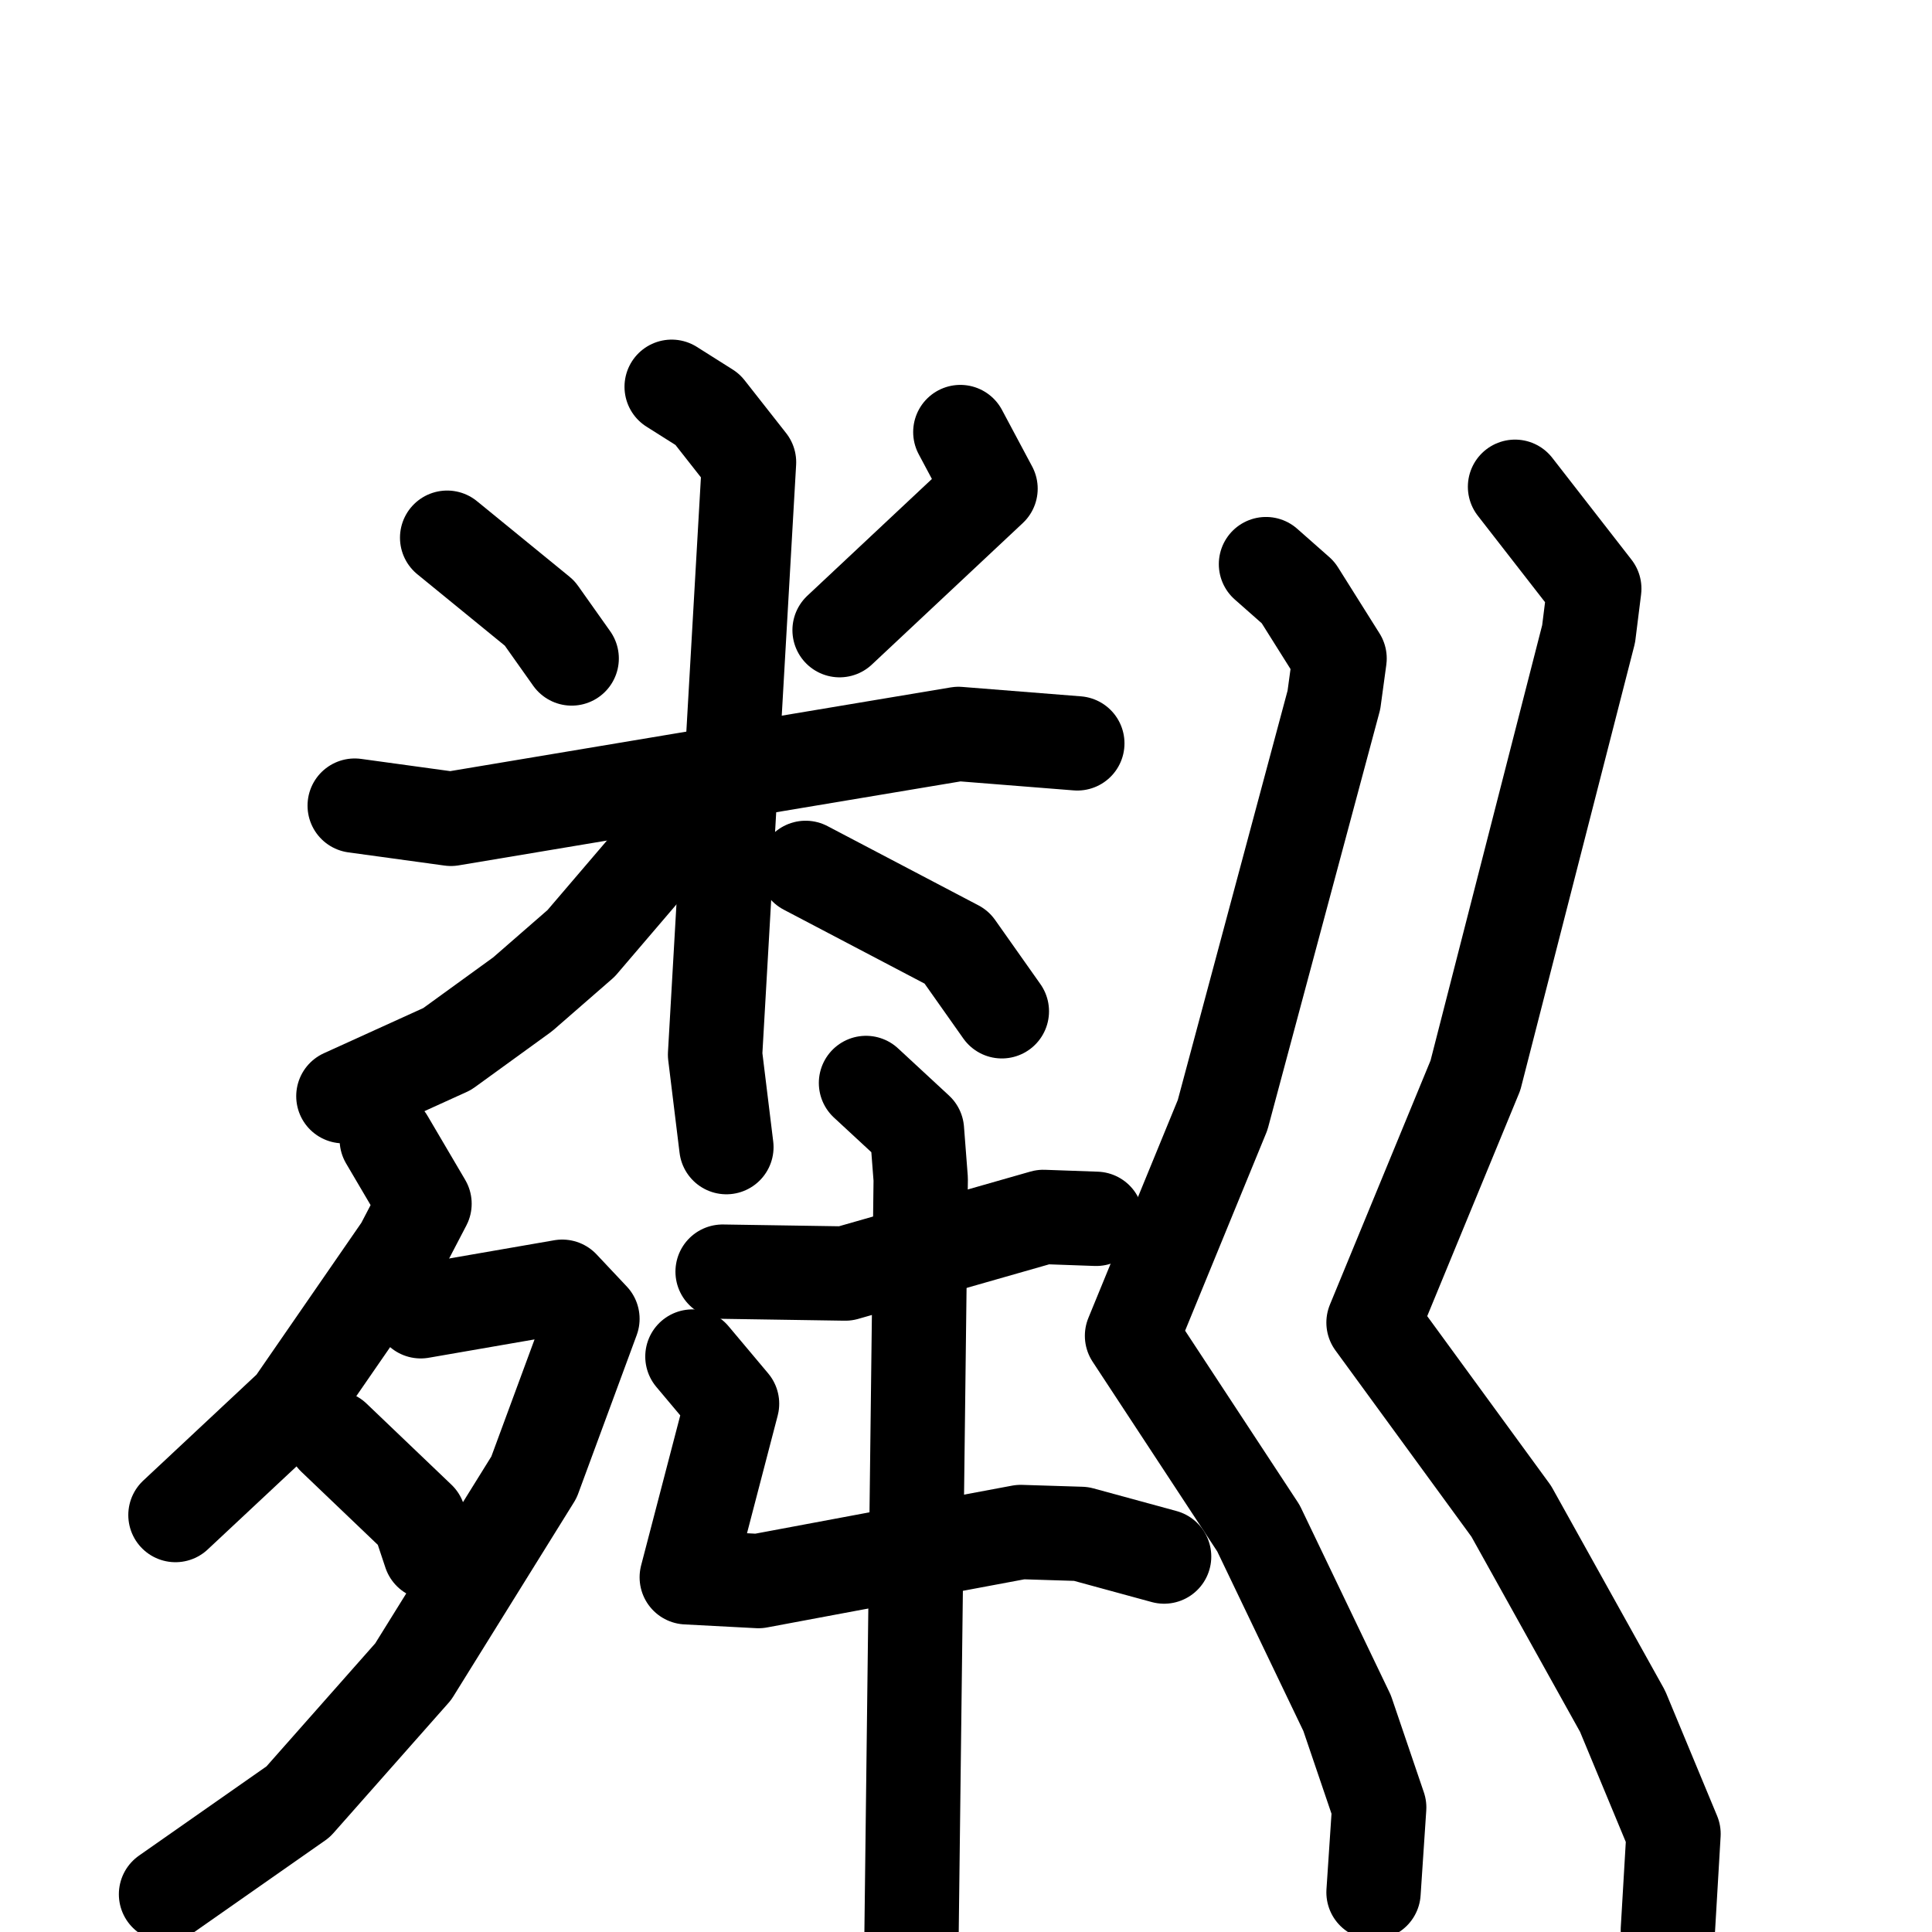 <svg xmlns="http://www.w3.org/2000/svg" viewBox="0 0 1024 1024">
  <g style="fill:none;stroke:#000000;stroke-width:50;stroke-linecap:round;stroke-linejoin:round;" transform="scale(1, 1) translate(0, 0)">
    <path d="M 237.0,285.0 L 286.0,325.0 L 303.0,349.0"/>
    <path d="M 509.0,229.0 L 525.0,259.0 L 445.0,334.0"/>
    <path d="M 188.0,427.0 L 239.0,434.0 L 508.0,389.0 L 571.0,394.0"/>
    <path d="M 356.0,205.0 L 375.0,217.0 L 397.0,245.0 L 379.0,559.0 L 385.0,608.0"/>
    <path d="M 361.0,438.0 L 308.0,500.0 L 277.0,527.0 L 237.0,556.0 L 182.0,581.0"/>
    <path d="M 427.0,460.0 L 507.0,502.0 L 531.0,536.0"/>
    <path d="M 205.0,604.0 L 225.0,638.0 L 213.0,661.0 L 155.0,745.0 L 93.0,803.0"/>
    <path d="M 223.0,695.0 L 298.0,682.0 L 314.0,699.0 L 283.0,783.0 L 219.0,886.0 L 158.0,955.0 L 88.0,1004.0"/>
    <path d="M 177.0,762.0 L 222.0,805.0 L 228.0,823.0"/>
    <path d="M 383.0,674.0 L 448.0,675.0 L 553.0,645.0 L 581.0,646.0"/>
    <path d="M 367.0,719.0 L 388.0,744.0 L 364.0,836.0 L 402.0,838.0 L 541.0,812.0 L 573.0,813.0 L 617.0,825.0"/>
    <path d="M 459.0,574.0 L 486.0,599.0 L 488.0,625.0 L 483.0,1036.0"/>
    <path d="M 671.0,299.0 L 688.0,314.0 L 710.0,349.0 L 707.0,371.0 L 648.0,591.0 L 600.0,708.0 L 667.0,810.0 L 714.0,908.0 L 731.0,958.0 L 728.0,1003.0"/>
    <path d="M 803.0,258.0 L 845.0,312.0 L 842.0,336.0 L 782.0,570.0 L 728.0,701.0 L 801.0,801.0 L 860.0,907.0 L 887.0,972.0 L 884.0,1023.0"/>
  </g>
</svg>
